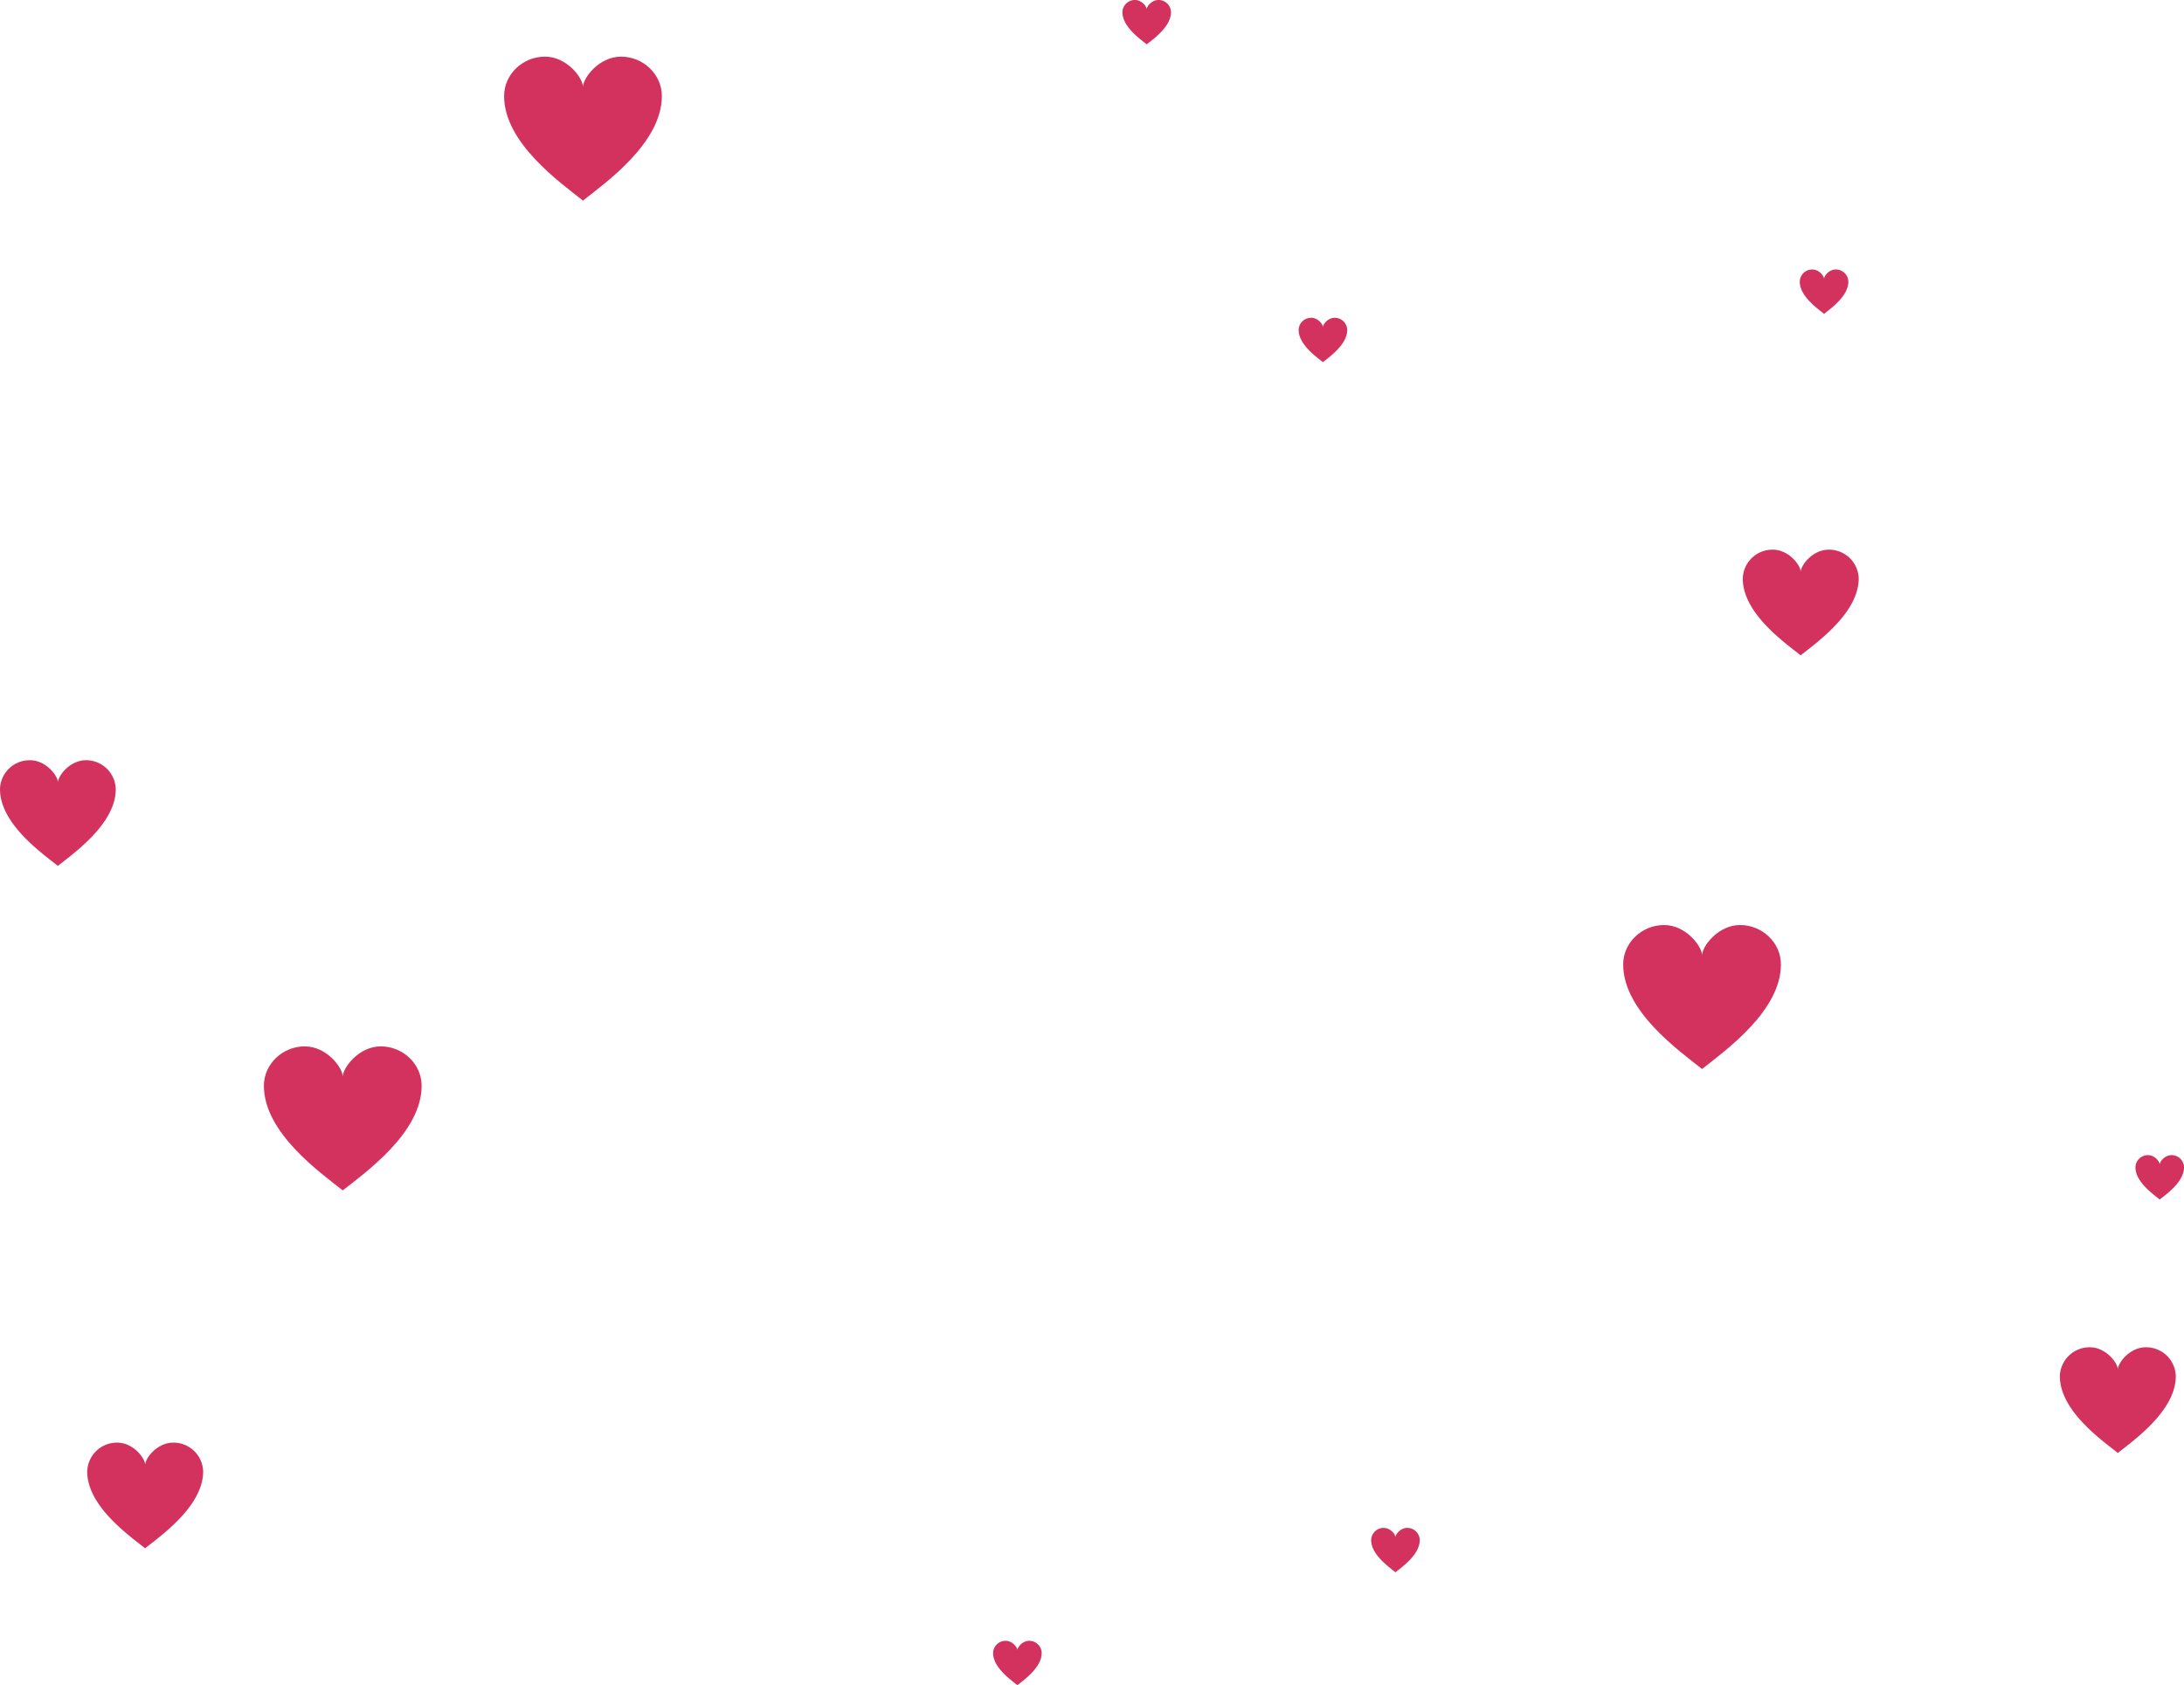 <svg xmlns="http://www.w3.org/2000/svg" viewBox="0 0 780.35 602.18"><defs><style>.cls-1{isolation:isolate;}.cls-2{fill:#d4325e;fill-rule:evenodd;mix-blend-mode:multiply;}</style></defs><title>Fichier 7</title><g class="cls-1"><g id="Calque_2" data-name="Calque 2"><g id="Calque_1-2" data-name="Calque 1"><g id="red_heart"><path class="cls-2" d="M643.38,234.18c-5.91-4.7-20.68-15.13-20.68-27.42a10.59,10.59,0,0,1,10.71-10.34c5.77,0,10,5.62,10,7.94,0-2.32,4.2-7.94,10-7.94a10.59,10.59,0,0,1,10.71,10.34C664.06,219,649.29,229.48,643.38,234.18Z"/><path class="cls-2" d="M51.85,553.27c-5.91-4.7-20.68-15.13-20.68-27.42a10.59,10.59,0,0,1,10.71-10.34c5.77,0,10,5.62,10,7.94,0-2.32,4.2-7.94,10-7.94a10.59,10.59,0,0,1,10.71,10.34C72.53,538.14,57.76,548.57,51.85,553.27Z"/><path class="cls-2" d="M756.71,519.2C750.8,514.5,736,504.06,736,491.78a10.59,10.59,0,0,1,10.71-10.34c5.77,0,10,5.62,10,7.94,0-2.32,4.2-7.94,10-7.94a10.59,10.59,0,0,1,10.71,10.34C777.39,504.06,762.62,514.5,756.71,519.2Z"/><path class="cls-2" d="M20.68,309.42C14.77,304.72,0,294.28,0,282a10.59,10.59,0,0,1,10.71-10.34c5.77,0,10,5.62,10,7.94,0-2.32,4.2-7.94,10-7.94A10.59,10.59,0,0,1,41.36,282C41.36,294.28,26.59,304.72,20.68,309.42Z"/><path class="cls-2" d="M608.15,382c-8.05-6.4-28.18-20.62-28.18-37.36,0-7.86,6.74-14.09,14.6-14.09s13.58,7.66,13.58,10.82c0-3.16,5.72-10.82,13.58-10.82s14.6,6.23,14.6,14.09C636.32,361.37,616.2,375.59,608.15,382Z"/><path class="cls-2" d="M122.47,425.38C114.42,419,94.29,404.76,94.29,388c0-7.86,6.74-14.09,14.6-14.09s13.58,7.66,13.58,10.82c0-3.16,5.72-10.82,13.58-10.82s14.6,6.23,14.6,14.09C150.65,404.76,130.52,419,122.47,425.38Z"/><path class="cls-2" d="M208.3,71.69c-8.05-6.4-28.18-20.62-28.18-37.36,0-7.86,6.74-14.09,14.6-14.09S208.3,27.9,208.3,31.06c0-3.16,5.72-10.82,13.58-10.82s14.6,6.23,14.6,14.09C236.48,51.07,216.36,65.29,208.3,71.69Z"/><path class="cls-2" d="M363.52,602.18c-2.48-2-8.68-6.35-8.68-11.51a4.44,4.44,0,0,1,4.5-4.34c2.42,0,4.18,2.36,4.18,3.33,0-1,1.76-3.33,4.18-3.33a4.44,4.44,0,0,1,4.5,4.34C372.2,595.83,366,600.21,363.52,602.18Z"/><path class="cls-2" d="M472.69,129.41c-2.48-2-8.68-6.35-8.68-11.51a4.44,4.44,0,0,1,4.5-4.34c2.42,0,4.18,2.36,4.18,3.33,0-1,1.76-3.33,4.18-3.33a4.44,4.44,0,0,1,4.5,4.34C481.37,123.05,475.17,127.43,472.69,129.41Z"/><path class="cls-2" d="M409.72,15.85c-2.48-2-8.68-6.35-8.68-11.51A4.44,4.44,0,0,1,405.54,0c2.42,0,4.18,2.36,4.18,3.33,0-1,1.76-3.33,4.18-3.33a4.44,4.44,0,0,1,4.5,4.34C418.4,9.5,412.2,13.88,409.72,15.85Z"/><path class="cls-2" d="M651.74,112.15c-2.48-2-8.68-6.35-8.68-11.51a4.44,4.44,0,0,1,4.5-4.34c2.42,0,4.18,2.36,4.18,3.33,0-1,1.76-3.33,4.18-3.33a4.44,4.44,0,0,1,4.5,4.34C660.42,105.8,654.22,110.18,651.74,112.15Z"/><path class="cls-2" d="M771.68,428.63c-2.48-2-8.68-6.35-8.68-11.51a4.44,4.44,0,0,1,4.5-4.34c2.42,0,4.18,2.36,4.18,3.33,0-1,1.76-3.33,4.18-3.33a4.44,4.44,0,0,1,4.5,4.34C780.35,422.28,774.16,426.66,771.68,428.63Z"/><path class="cls-2" d="M498.6,561.83c-2.48-2-8.68-6.35-8.68-11.51a4.44,4.44,0,0,1,4.5-4.34c2.42,0,4.18,2.36,4.18,3.33,0-1,1.76-3.33,4.18-3.33a4.44,4.44,0,0,1,4.5,4.34C507.28,555.48,501.08,559.86,498.6,561.83Z"/></g></g></g></g></svg>